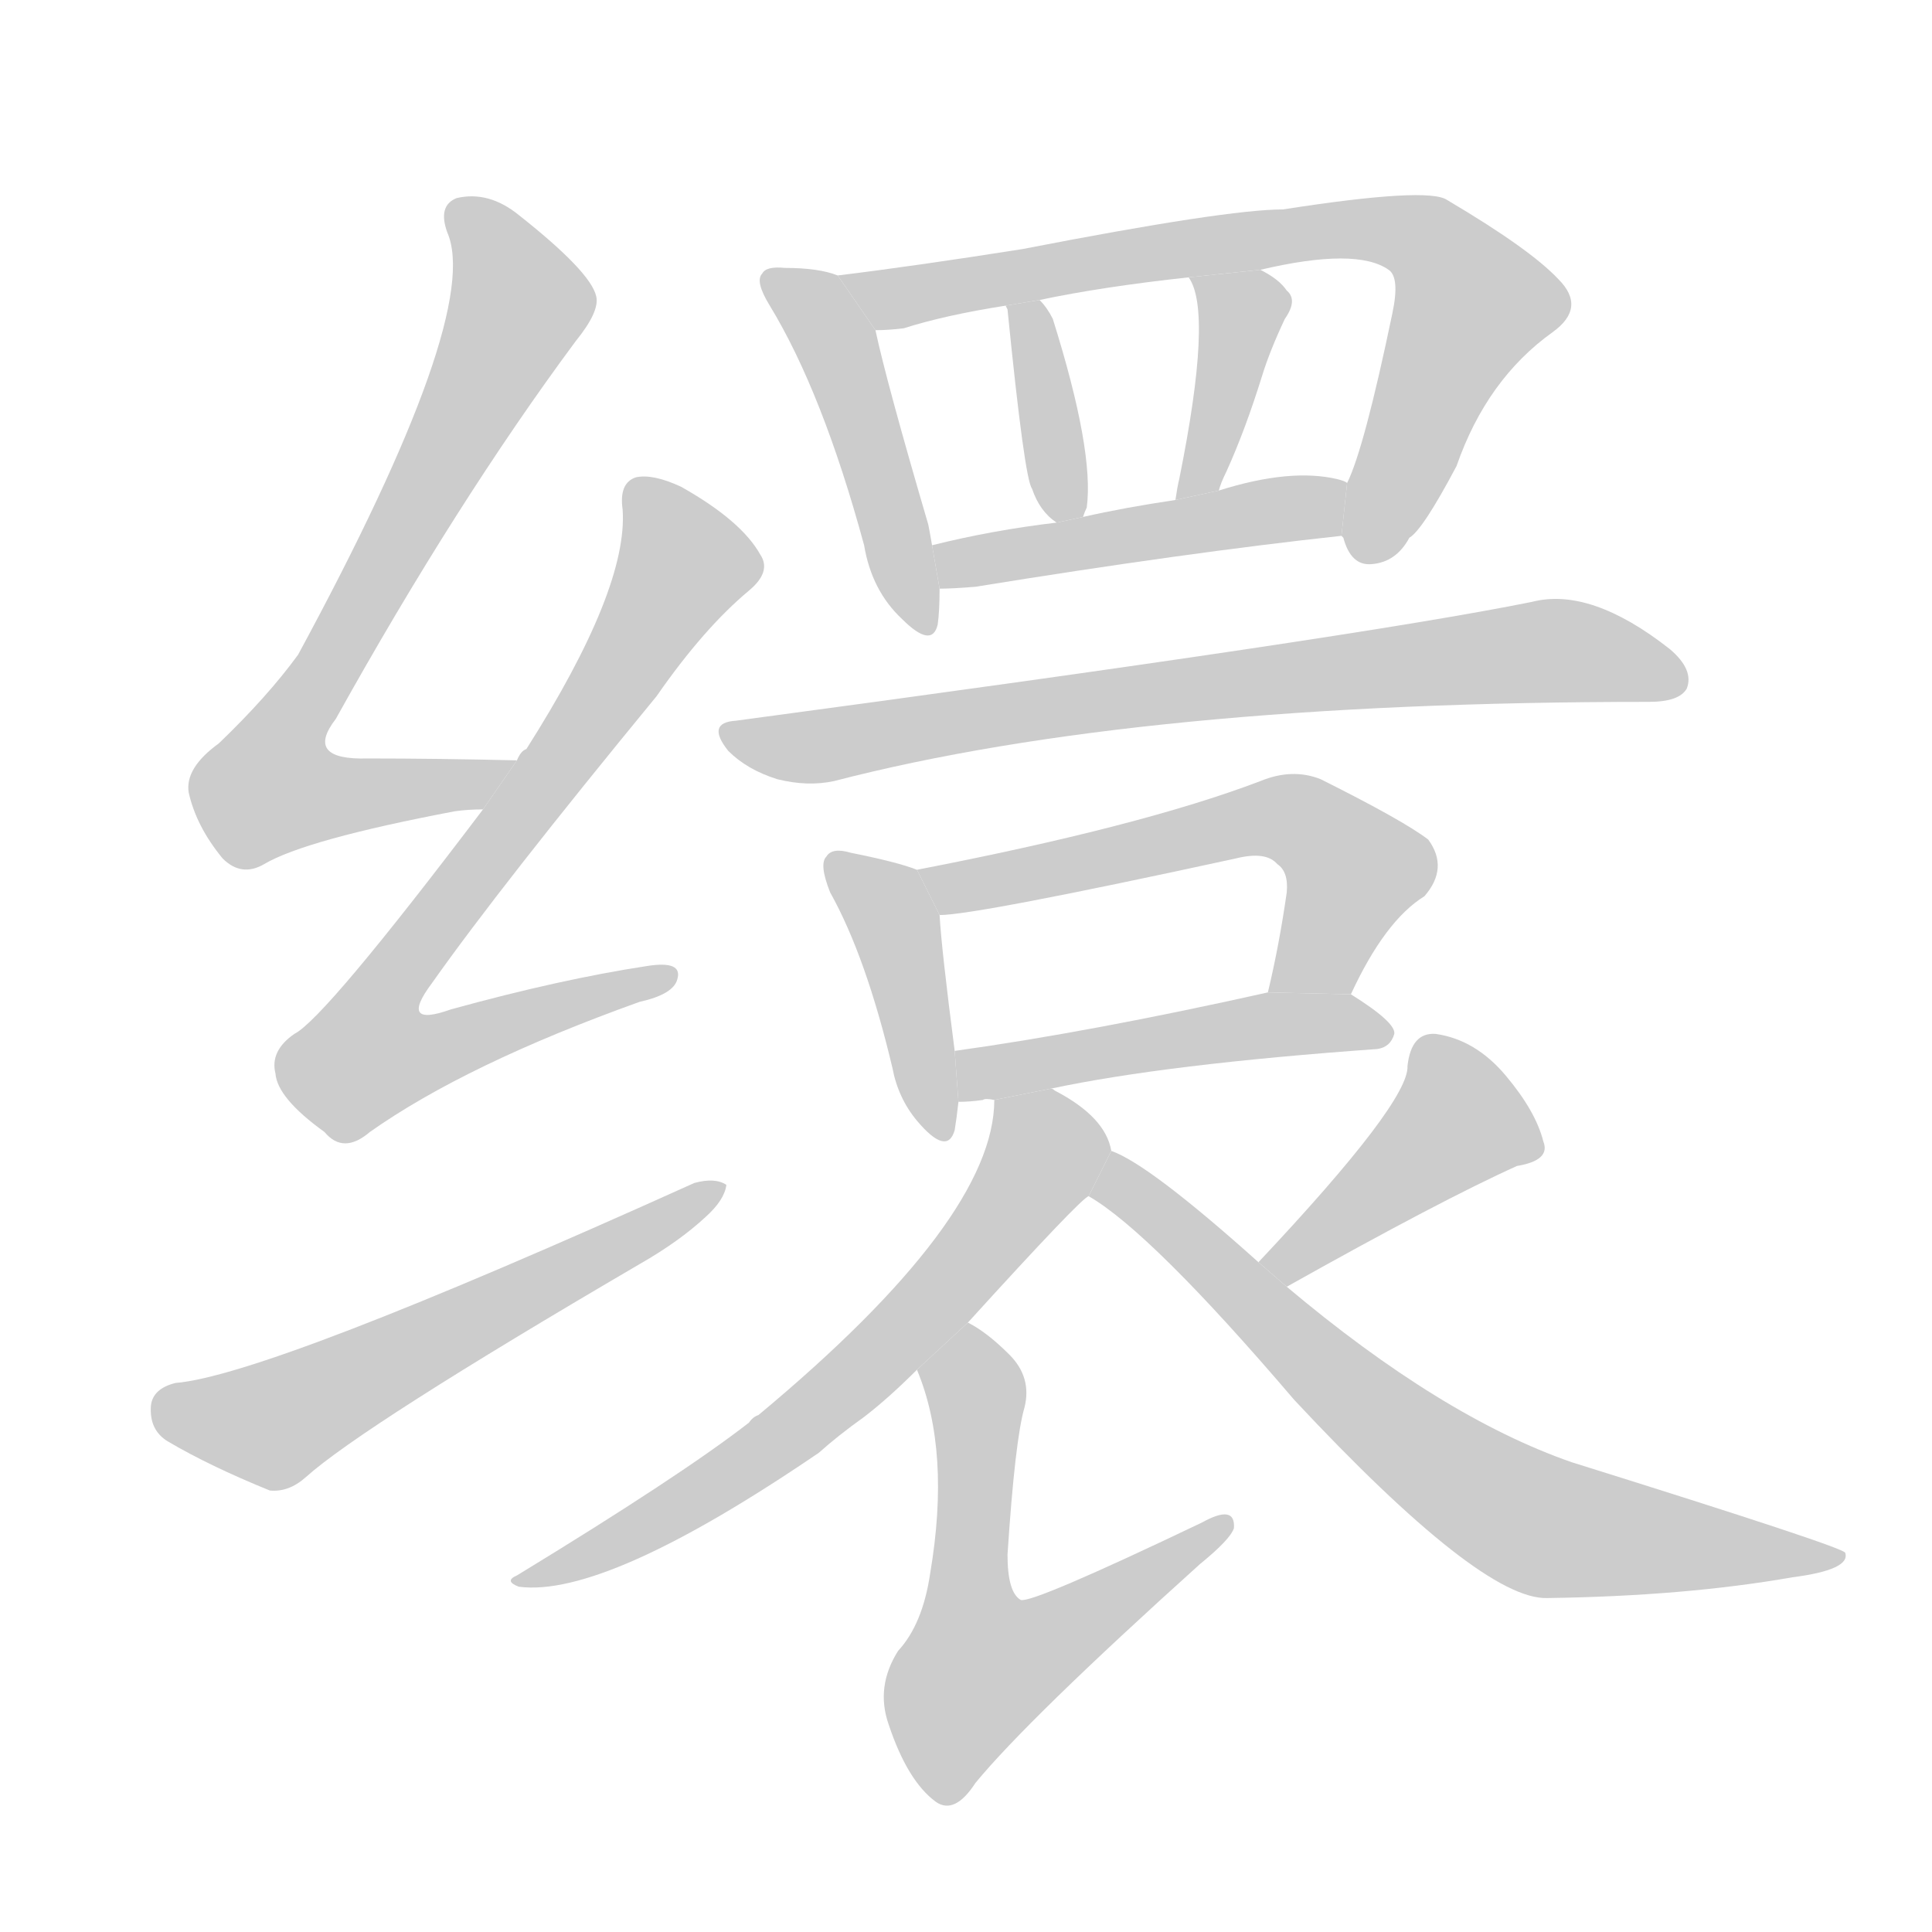 <!--
AnimCJK 2016-2018 Copyright Francois Mizessyn - https://github.com/parsimonhi/animCJK
Derived from:
    MakeMeAHanzi project - https://github.com/skishore/makemeahanzi
    Arphic PL KaitiM GB - https://apps.ubuntu.com/cat/applications/precise/fonts-arphic-gkai00mp/
    Arphic PL UKai - https://apps.ubuntu.com/cat/applications/fonts-arphic-ukai/
You can redistribute and/or modify this file under the terms of the Arphic Public License
as published by Arphic Technology Co., Ltd.
You should have received a copy of this license (the directory "APL") along with this file;
if not, see http://ftp.gnu.org/non-gnu/chinese-fonts-truetype/LICENSE.
-->
<svg id="z32563" class="acjk" version="1.1" viewBox="0 0 1024 1024" xmlns="http://www.w3.org/2000/svg" xmlns:xlink="http://www.w3.org/1999/xlink">
<style>
<![CDATA[
@keyframes z32563k {
	from {
		stroke:#ccc;
		stroke-dashoffset:3334;
	}
	1% {
		stroke:#c00;
		stroke-dashoffset:3334;
	}
	75% {
		stroke:#c00;
		stroke-dashoffset:0;
	}
	to {
		stroke:#000;
	}
}
#z32563 path[clip-path] {
	animation:z32563k 1s linear both;
	stroke-dasharray:3334;
	stroke-width:128;
	stroke-linecap:round;
	fill:none;
}
#z32563 path[clip-path="url(#z32563c1)"] {animation-delay:1s;}
#z32563 path[clip-path="url(#z32563c2)"] {animation-delay:2s;}
#z32563 path[clip-path="url(#z32563c3)"] {animation-delay:3s;}
#z32563 path[clip-path="url(#z32563c4)"] {animation-delay:4s;}
#z32563 path[clip-path="url(#z32563c5)"] {animation-delay:5s;}
#z32563 path[clip-path="url(#z32563c6)"] {animation-delay:6s;}
#z32563 path[clip-path="url(#z32563c7)"] {animation-delay:7s;}
#z32563 path[clip-path="url(#z32563c8)"] {animation-delay:8s;}
#z32563 path[clip-path="url(#z32563c9)"] {animation-delay:9s;}
#z32563 path[clip-path="url(#z32563c10)"] {animation-delay:10s;}
#z32563 path[clip-path="url(#z32563c11)"] {animation-delay:11s;}
#z32563 path[clip-path="url(#z32563c12)"] {animation-delay:12s;}
#z32563 path[clip-path="url(#z32563c13)"] {animation-delay:13s;}
#z32563 path[clip-path="url(#z32563c14)"] {animation-delay:14s;}
#z32563 path[clip-path="url(#z32563c15)"] {animation-delay:15s;}
#z32563 path[clip-path="url(#z32563c16)"] {animation-delay:16s;}
#z32563 path {fill:#ccc;}
]]>
</style>
<path id="z32563d1" d="M274 403Q231 402 195 402Q161 403 178 381Q242 266 305 181Q318 165 316 157Q313 144 275 114Q259 101 242 105Q232 109 237 123Q256 166 158 347Q142 369 116 394Q98 407 100 420Q104 438 118 455Q128 465 140 458Q162 445 241 430Q248 429 256 429L274 403 Z"/>
<path id="z32563d2" d="M256 429Q172 540 156 548Q143 557 146 569Q147 582 172 600Q182 612 196 600Q247 564 339 531Q357 527 359 519Q362 509 343 512Q297 519 239 535Q211 545 229 521Q265 470 348 369Q373 333 397 313Q409 303 403 294Q393 276 361 258Q346 251 337 253Q328 256 330 270Q333 312 279 397Q276 398 274 403L256 429 Z"/>
<path id="z32563d3" d="M93 733Q81 736 80 745Q79 758 89 764Q111 777 143 790Q153 791 162 783Q192 756 339 670Q360 658 374 645Q384 636 385 628Q379 624 368 627Q142 729 93 733 Z"/>
<path id="z32563d4" d="M444 146Q434 142 416 142Q406 141 404 145Q400 149 408 162Q436 208 458 289Q462 313 478 328Q494 344 497 331Q498 324 498 312L494 289Q493 283 492 278Q470 203 464 175L444 146 Z"/>
<path id="z32563d5" d="M711 284L712 285Q716 300 727 299Q740 298 747 285Q754 281 772 247Q788 201 823 176Q841 163 826 148Q811 132 767 106Q757 99 680 111Q650 111 542 132Q485 141 444 146L464 175Q471 175 479 174Q501 167 533 162L551 159Q584 152 630 147L668 143Q719 131 736 143Q742 147 738 166Q723 238 714 256L711 284 Z"/>
<path id="z32563d6" d="M574 274Q575 271 576 269Q580 239 558 169Q555 163 551 159L533 162L534 164Q543 254 547 259Q551 271 560 277L574 274 Z"/>
<path id="z32563d7" d="M646 260Q647 256 650 250Q660 228 669 199Q673 186 681 169Q688 159 682 154Q678 148 668 143L630 147Q643 165 625 254Q624 258 623 265L646 260 Z"/>
<path id="z32563d8" d="M498 312Q505 312 517 311Q628 293 711 284L714 256Q713 255 709 254Q684 248 646 260L623 265Q596 269 574 274L560 277Q526 281 494 289L498 312 Z"/>
<path id="z32563d9" d="M390 382Q374 383 386 398Q396 408 412 413Q428 417 442 414Q604 372 874 372Q890 372 894 365Q898 355 885 344Q843 311 812 319Q718 338 390 382 Z"/>
<path id="z32563d10" d="M486 461Q476 457 451 452Q441 449 438 454Q434 458 440 473Q459 507 473 566Q476 582 486 594Q502 613 506 599Q507 593 508 584L506 557Q499 503 498 485L486 461 Z"/>
<path id="z32563d11" d="M716 527Q734 488 755 475Q768 460 757 445Q744 435 700 413Q685 407 668 414Q605 438 486 461L498 485Q517 485 655 455Q671 451 677 458Q683 462 682 473Q678 501 672 526L716 527 Z"/>
<path id="z32563d12" d="M557 577Q618 564 730 556Q737 555 739 548Q740 542 716 527L672 526Q578 547 506 557L508 584Q514 584 521 583Q522 582 527 583L557 577 Z"/>
<path id="z32563d13" d="M589 610Q586 592 559 578Q558 577 557 577L527 583Q527 646 402 750Q399 751 397 754Q361 782 274 835Q267 838 275 841Q321 847 434 770Q444 761 458 751Q471 741 486 726L513 701Q573 635 577 634L589 610 Z"/>
<path id="z32563d14" d="M486 726Q504 769 493 834Q489 861 476 875Q464 894 471 914Q481 944 496 955Q506 962 517 945Q545 911 636 829Q652 816 654 810Q655 797 637 807Q547 850 541 848Q534 844 534 824Q538 763 543 746Q547 730 535 718Q523 706 513 701L486 726 Z"/>
<path id="z32563d15" d="M682 682Q764 636 804 618Q822 615 818 605Q814 589 798 570Q782 551 761 548Q748 547 746 565Q747 584 667 669L682 682 Z"/>
<path id="z32563d16" d="M667 669Q609 617 589 610L577 634Q610 653 686 742Q785 848 820 847Q893 846 950 836Q981 832 978 823Q977 820 833 775Q764 751 682 682L667 669 Z"/>
<defs>
	<clipPath id="z32563c1"><use xlink:href="#z32563d1"/></clipPath>
	<clipPath id="z32563c2"><use xlink:href="#z32563d2"/></clipPath>
	<clipPath id="z32563c3"><use xlink:href="#z32563d3"/></clipPath>
	<clipPath id="z32563c4"><use xlink:href="#z32563d4"/></clipPath>
	<clipPath id="z32563c5"><use xlink:href="#z32563d5"/></clipPath>
	<clipPath id="z32563c6"><use xlink:href="#z32563d6"/></clipPath>
	<clipPath id="z32563c7"><use xlink:href="#z32563d7"/></clipPath>
	<clipPath id="z32563c8"><use xlink:href="#z32563d8"/></clipPath>
	<clipPath id="z32563c9"><use xlink:href="#z32563d9"/></clipPath>
	<clipPath id="z32563c10"><use xlink:href="#z32563d10"/></clipPath>
	<clipPath id="z32563c11"><use xlink:href="#z32563d11"/></clipPath>
	<clipPath id="z32563c12"><use xlink:href="#z32563d12"/></clipPath>
	<clipPath id="z32563c13"><use xlink:href="#z32563d13"/></clipPath>
	<clipPath id="z32563c14"><use xlink:href="#z32563d14"/></clipPath>
	<clipPath id="z32563c15"><use xlink:href="#z32563d15"/></clipPath>
	<clipPath id="z32563c16"><use xlink:href="#z32563d16"/></clipPath>
</defs>
<path pathLength="3333" clip-path="url(#z32563c1)" d="M245 110L276 164L137 409L151 429L266 409"/>
<path pathLength="3333" clip-path="url(#z32563c2)" d="M338 263L363 307L184 554L203 571L352 519"/>
<path pathLength="3333" clip-path="url(#z32563c3)" d="M86 744L146 754L376 632"/>
<path pathLength="3333" clip-path="url(#z32563c4)" d="M410 148L444 183L488 331"/>
<path pathLength="3333" clip-path="url(#z32563c5)" d="M454 149L753 125L784 167L727 293"/>
<path pathLength="3333" clip-path="url(#z32563c6)" d="M541 162L566 272"/>
<path pathLength="3333" clip-path="url(#z32563c7)" d="M639 151L659 176L628 257"/>
<path pathLength="3333" clip-path="url(#z32563c8)" d="M500 294L710 272"/>
<path pathLength="3333" clip-path="url(#z32563c9)" d="M388 389L817 345L890 356"/>
<path pathLength="3333" clip-path="url(#z32563c10)" d="M445 459L476 494L499 597"/>
<path pathLength="3333" clip-path="url(#z32563c11)" d="M494 464L685 433L721 469L684 525"/>
<path pathLength="3333" clip-path="url(#z32563c12)" d="M511 577L733 548"/>
<path pathLength="3333" clip-path="url(#z32563c13)" d="M533 590L545 631L468 717L282 837"/>
<path pathLength="3333" clip-path="url(#z32563c14)" d="M513 708L514 901L647 810"/>
<path pathLength="3333" clip-path="url(#z32563c15)" d="M812 604L763 592L675 670"/>
<path pathLength="3333" clip-path="url(#z32563c16)" d="M591 619L802 801L968 827"/>
</svg>